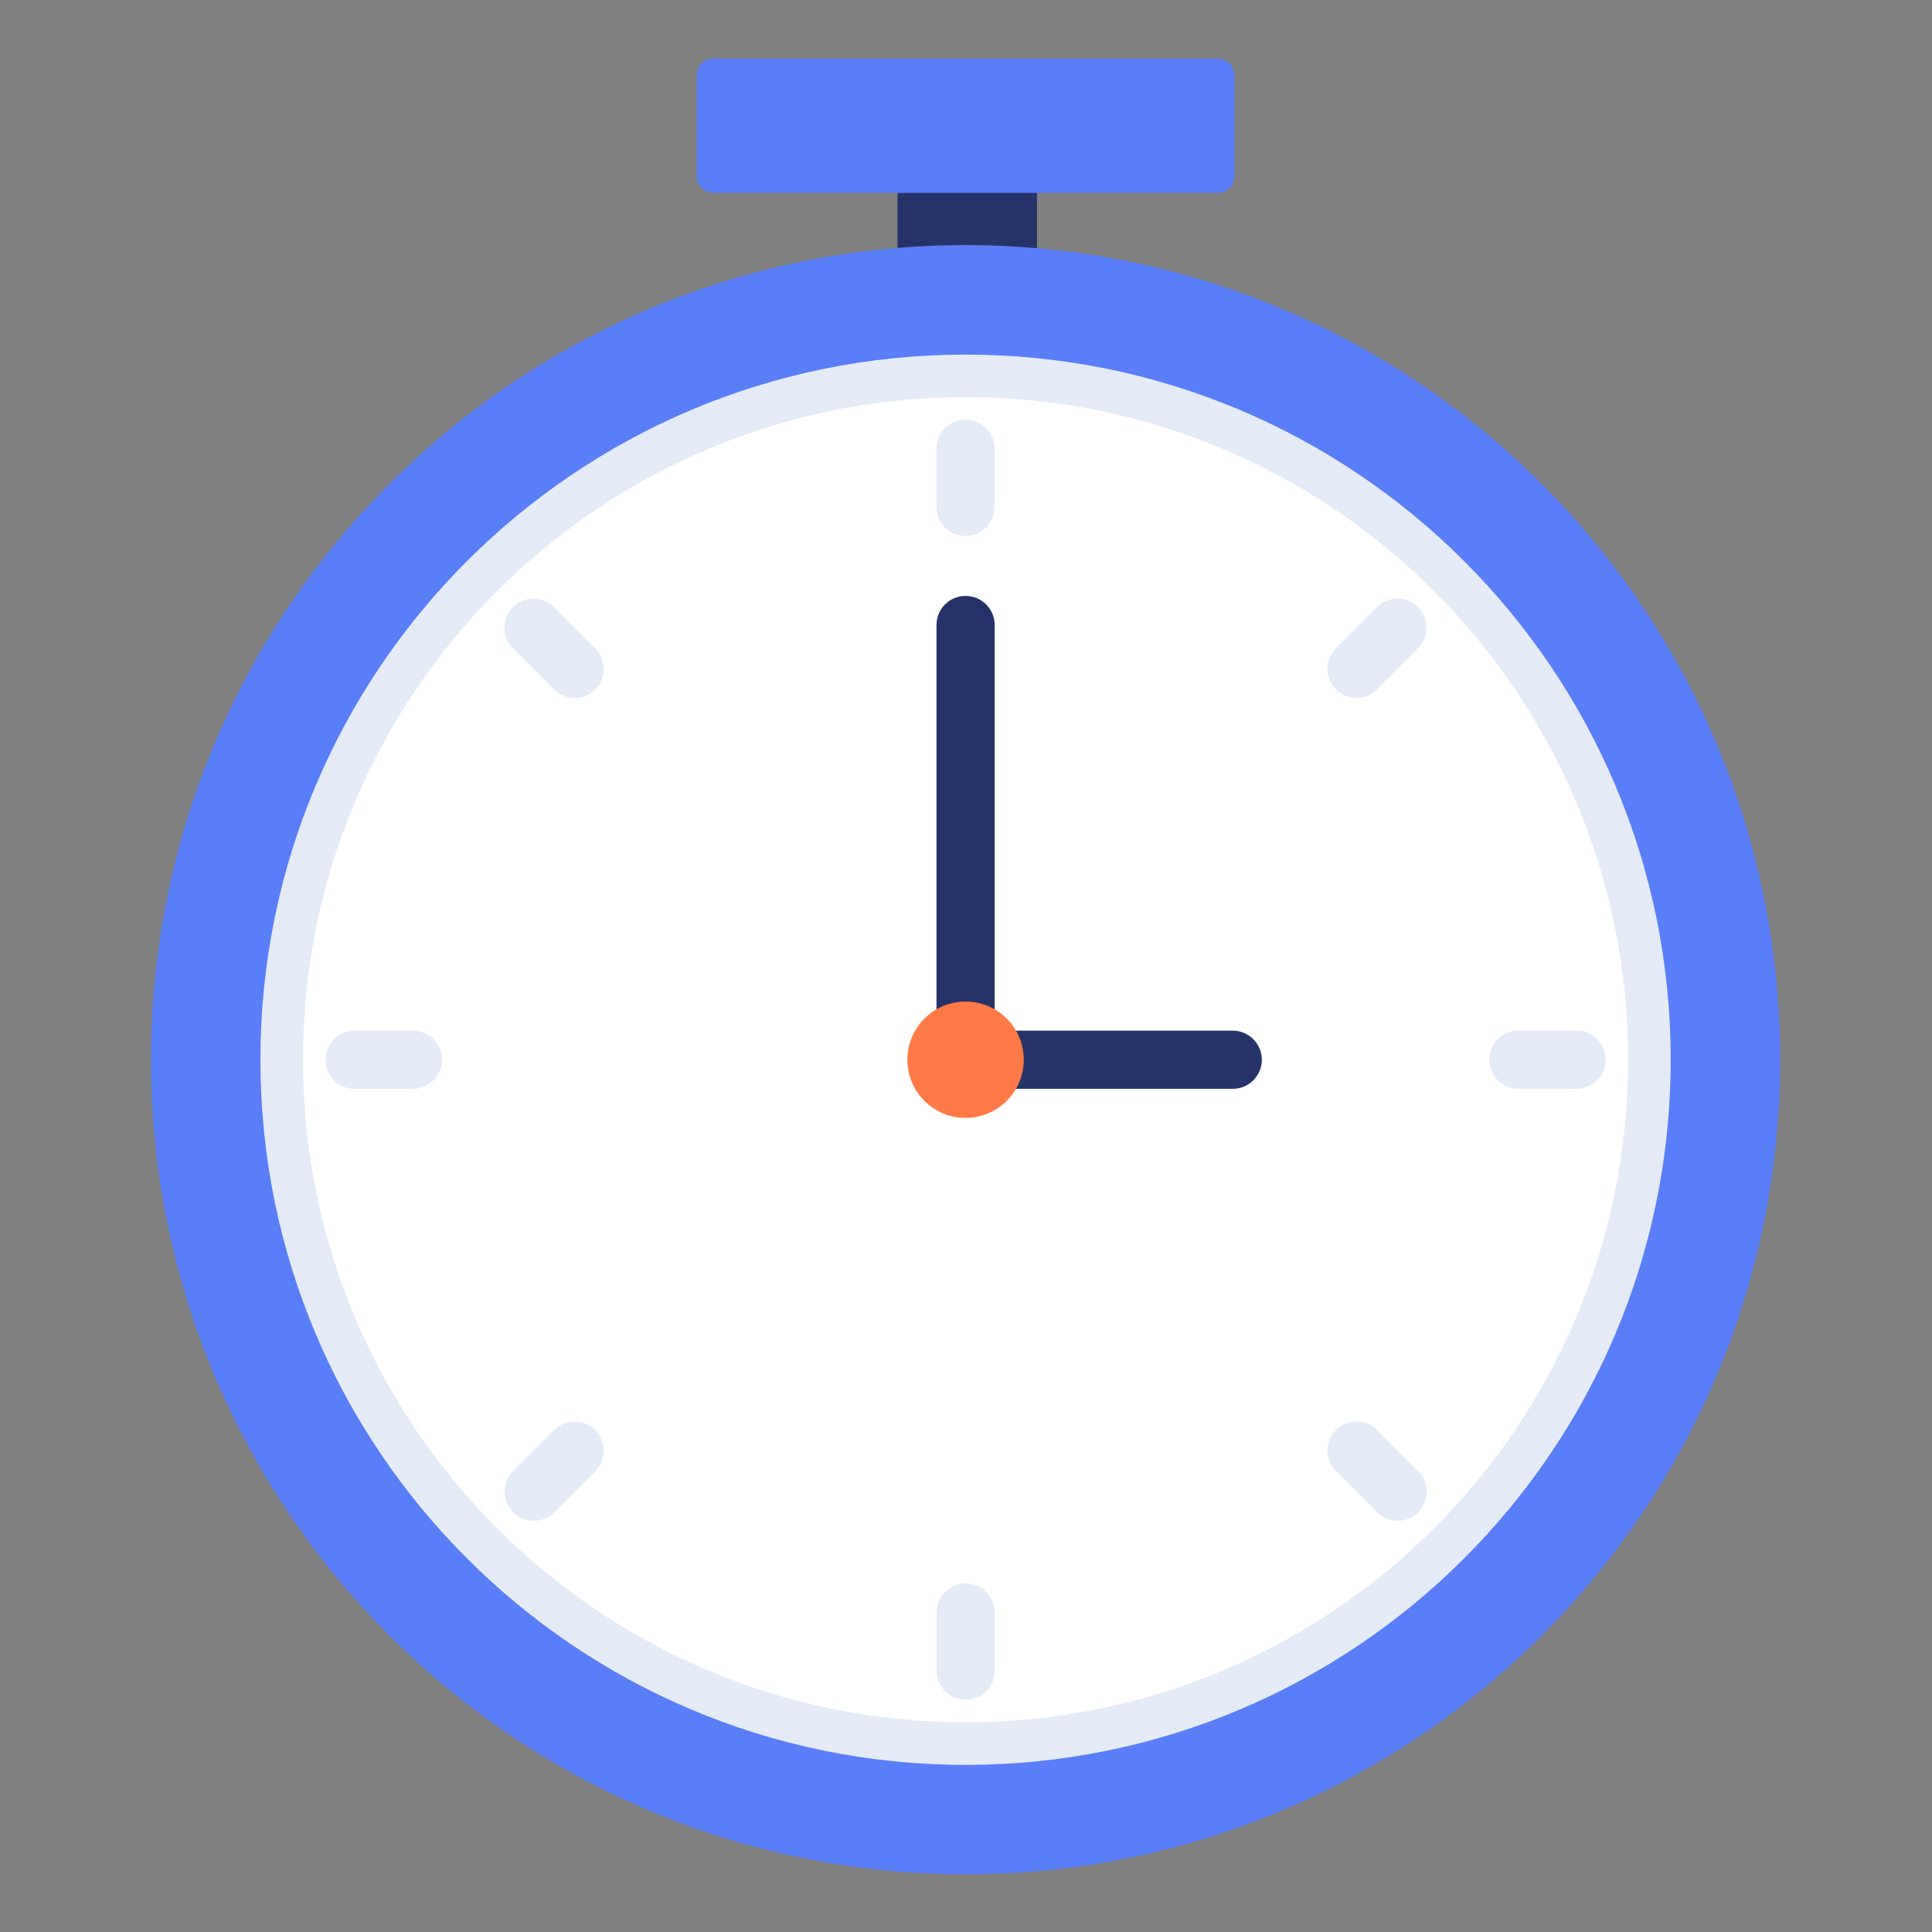 <svg width="100" height="100" viewBox="0 0 100 100" fill="none" xmlns="http://www.w3.org/2000/svg">
<rect x="0" y="0" width="100" height="100" fill="#808080" stroke="none"/>
<path fill-rule="evenodd" clip-rule="evenodd" d="M46.454 6.508H53.675V15.186L46.454 13.575V6.508Z" fill="#253368"/>
<path fill-rule="evenodd" clip-rule="evenodd" d="M39.539 13.988C21.301 18.633 7.812 35.166 7.812 54.85C7.812 78.138 26.69 97.015 49.977 97.015C73.264 97.015 92.142 78.138 92.142 54.85C92.142 31.564 73.264 12.685 49.977 12.685C46.375 12.685 42.877 13.137 39.539 13.988Z" fill="#597EF7"/>
<path fill-rule="evenodd" clip-rule="evenodd" d="M49.977 18.354C29.819 18.354 13.479 34.694 13.479 54.852C13.479 75.009 29.819 91.35 49.977 91.35C70.134 91.35 86.475 75.009 86.475 54.852C86.475 34.694 70.134 18.354 49.977 18.354Z" fill="#E4EBF7"/>
<path fill-rule="evenodd" clip-rule="evenodd" d="M49.977 20.555C31.036 20.555 15.682 35.909 15.682 54.85C15.682 73.791 31.036 89.146 49.977 89.146C68.918 89.146 84.273 73.791 84.273 54.85C84.273 35.909 68.918 20.555 49.977 20.555Z" fill="white"/>
<path fill-rule="evenodd" clip-rule="evenodd" d="M51.483 53.748H48.472V32.35C48.472 31.518 49.146 30.844 49.977 30.844C50.809 30.844 51.483 31.518 51.483 32.35V53.748Z" fill="#253368"/>
<path fill-rule="evenodd" clip-rule="evenodd" d="M49.977 56.358V53.346H63.806C64.638 53.346 65.312 54.02 65.312 54.852C65.312 55.683 64.638 56.358 63.806 56.358H49.977Z" fill="#253368"/>
<path fill-rule="evenodd" clip-rule="evenodd" d="M52.989 54.852C52.989 56.515 51.641 57.863 49.978 57.863C48.314 57.863 46.966 56.515 46.966 54.852C46.966 53.188 48.314 51.84 49.978 51.84C51.641 51.84 52.989 53.188 52.989 54.852Z" fill="#FF7946"/>
<path fill-rule="evenodd" clip-rule="evenodd" d="M49.974 27.744C49.142 27.744 48.468 27.07 48.468 26.238V23.227C48.468 22.395 49.142 21.721 49.974 21.721C50.805 21.721 51.48 22.395 51.48 23.227V26.238C51.48 27.07 50.805 27.744 49.974 27.744Z" fill="#E4EBF7"/>
<path fill-rule="evenodd" clip-rule="evenodd" d="M30.808 35.687C30.22 36.275 29.266 36.275 28.678 35.687L26.549 33.557C25.96 32.969 25.96 32.016 26.549 31.427C27.137 30.839 28.09 30.839 28.678 31.427L30.808 33.557C31.396 34.145 31.396 35.099 30.808 35.687Z" fill="#E4EBF7"/>
<path fill-rule="evenodd" clip-rule="evenodd" d="M22.871 54.855C22.871 55.687 22.197 56.361 21.365 56.361H18.354C17.522 56.361 16.848 55.687 16.848 54.855C16.848 54.024 17.522 53.35 18.354 53.35H21.365C22.197 53.35 22.871 54.024 22.871 54.855Z" fill="#E4EBF7"/>
<path fill-rule="evenodd" clip-rule="evenodd" d="M30.814 74.019C31.402 74.607 31.402 75.561 30.814 76.149L28.684 78.278C28.096 78.867 27.142 78.867 26.554 78.278C25.966 77.69 25.966 76.737 26.554 76.149L28.684 74.019C29.272 73.431 30.226 73.431 30.814 74.019Z" fill="#E4EBF7"/>
<path fill-rule="evenodd" clip-rule="evenodd" d="M49.981 81.957C50.813 81.957 51.487 82.631 51.487 83.463V86.475C51.487 87.306 50.813 87.981 49.981 87.981C49.15 87.981 48.476 87.306 48.476 86.475V83.463C48.476 82.631 49.15 81.957 49.981 81.957Z" fill="#E4EBF7"/>
<path fill-rule="evenodd" clip-rule="evenodd" d="M69.147 74.015C69.735 73.427 70.689 73.427 71.277 74.015L73.406 76.145C73.995 76.733 73.995 77.686 73.406 78.275C72.818 78.863 71.865 78.863 71.277 78.275L69.147 76.145C68.559 75.557 68.559 74.603 69.147 74.015Z" fill="#E4EBF7"/>
<path fill-rule="evenodd" clip-rule="evenodd" d="M77.084 54.848C77.084 54.016 77.758 53.342 78.59 53.342H81.602C82.433 53.342 83.108 54.016 83.108 54.848C83.108 55.679 82.433 56.354 81.602 56.354H78.59C77.758 56.354 77.084 55.679 77.084 54.848Z" fill="#E4EBF7"/>
<path fill-rule="evenodd" clip-rule="evenodd" d="M69.141 35.681C68.553 35.093 68.553 34.139 69.141 33.551L71.271 31.422C71.859 30.833 72.812 30.833 73.401 31.422C73.989 32.01 73.989 32.963 73.401 33.551L71.271 35.681C70.683 36.269 69.729 36.269 69.141 35.681Z" fill="#E4EBF7"/>
<path fill-rule="evenodd" clip-rule="evenodd" d="M36.929 9.986C36.449 9.986 36.06 9.597 36.06 9.116V3.897C36.06 3.417 36.449 3.027 36.929 3.027H63.025C63.505 3.027 63.895 3.417 63.895 3.897V9.116C63.895 9.597 63.505 9.986 63.025 9.986H36.929Z" fill="#597EF7"/>
</svg>
